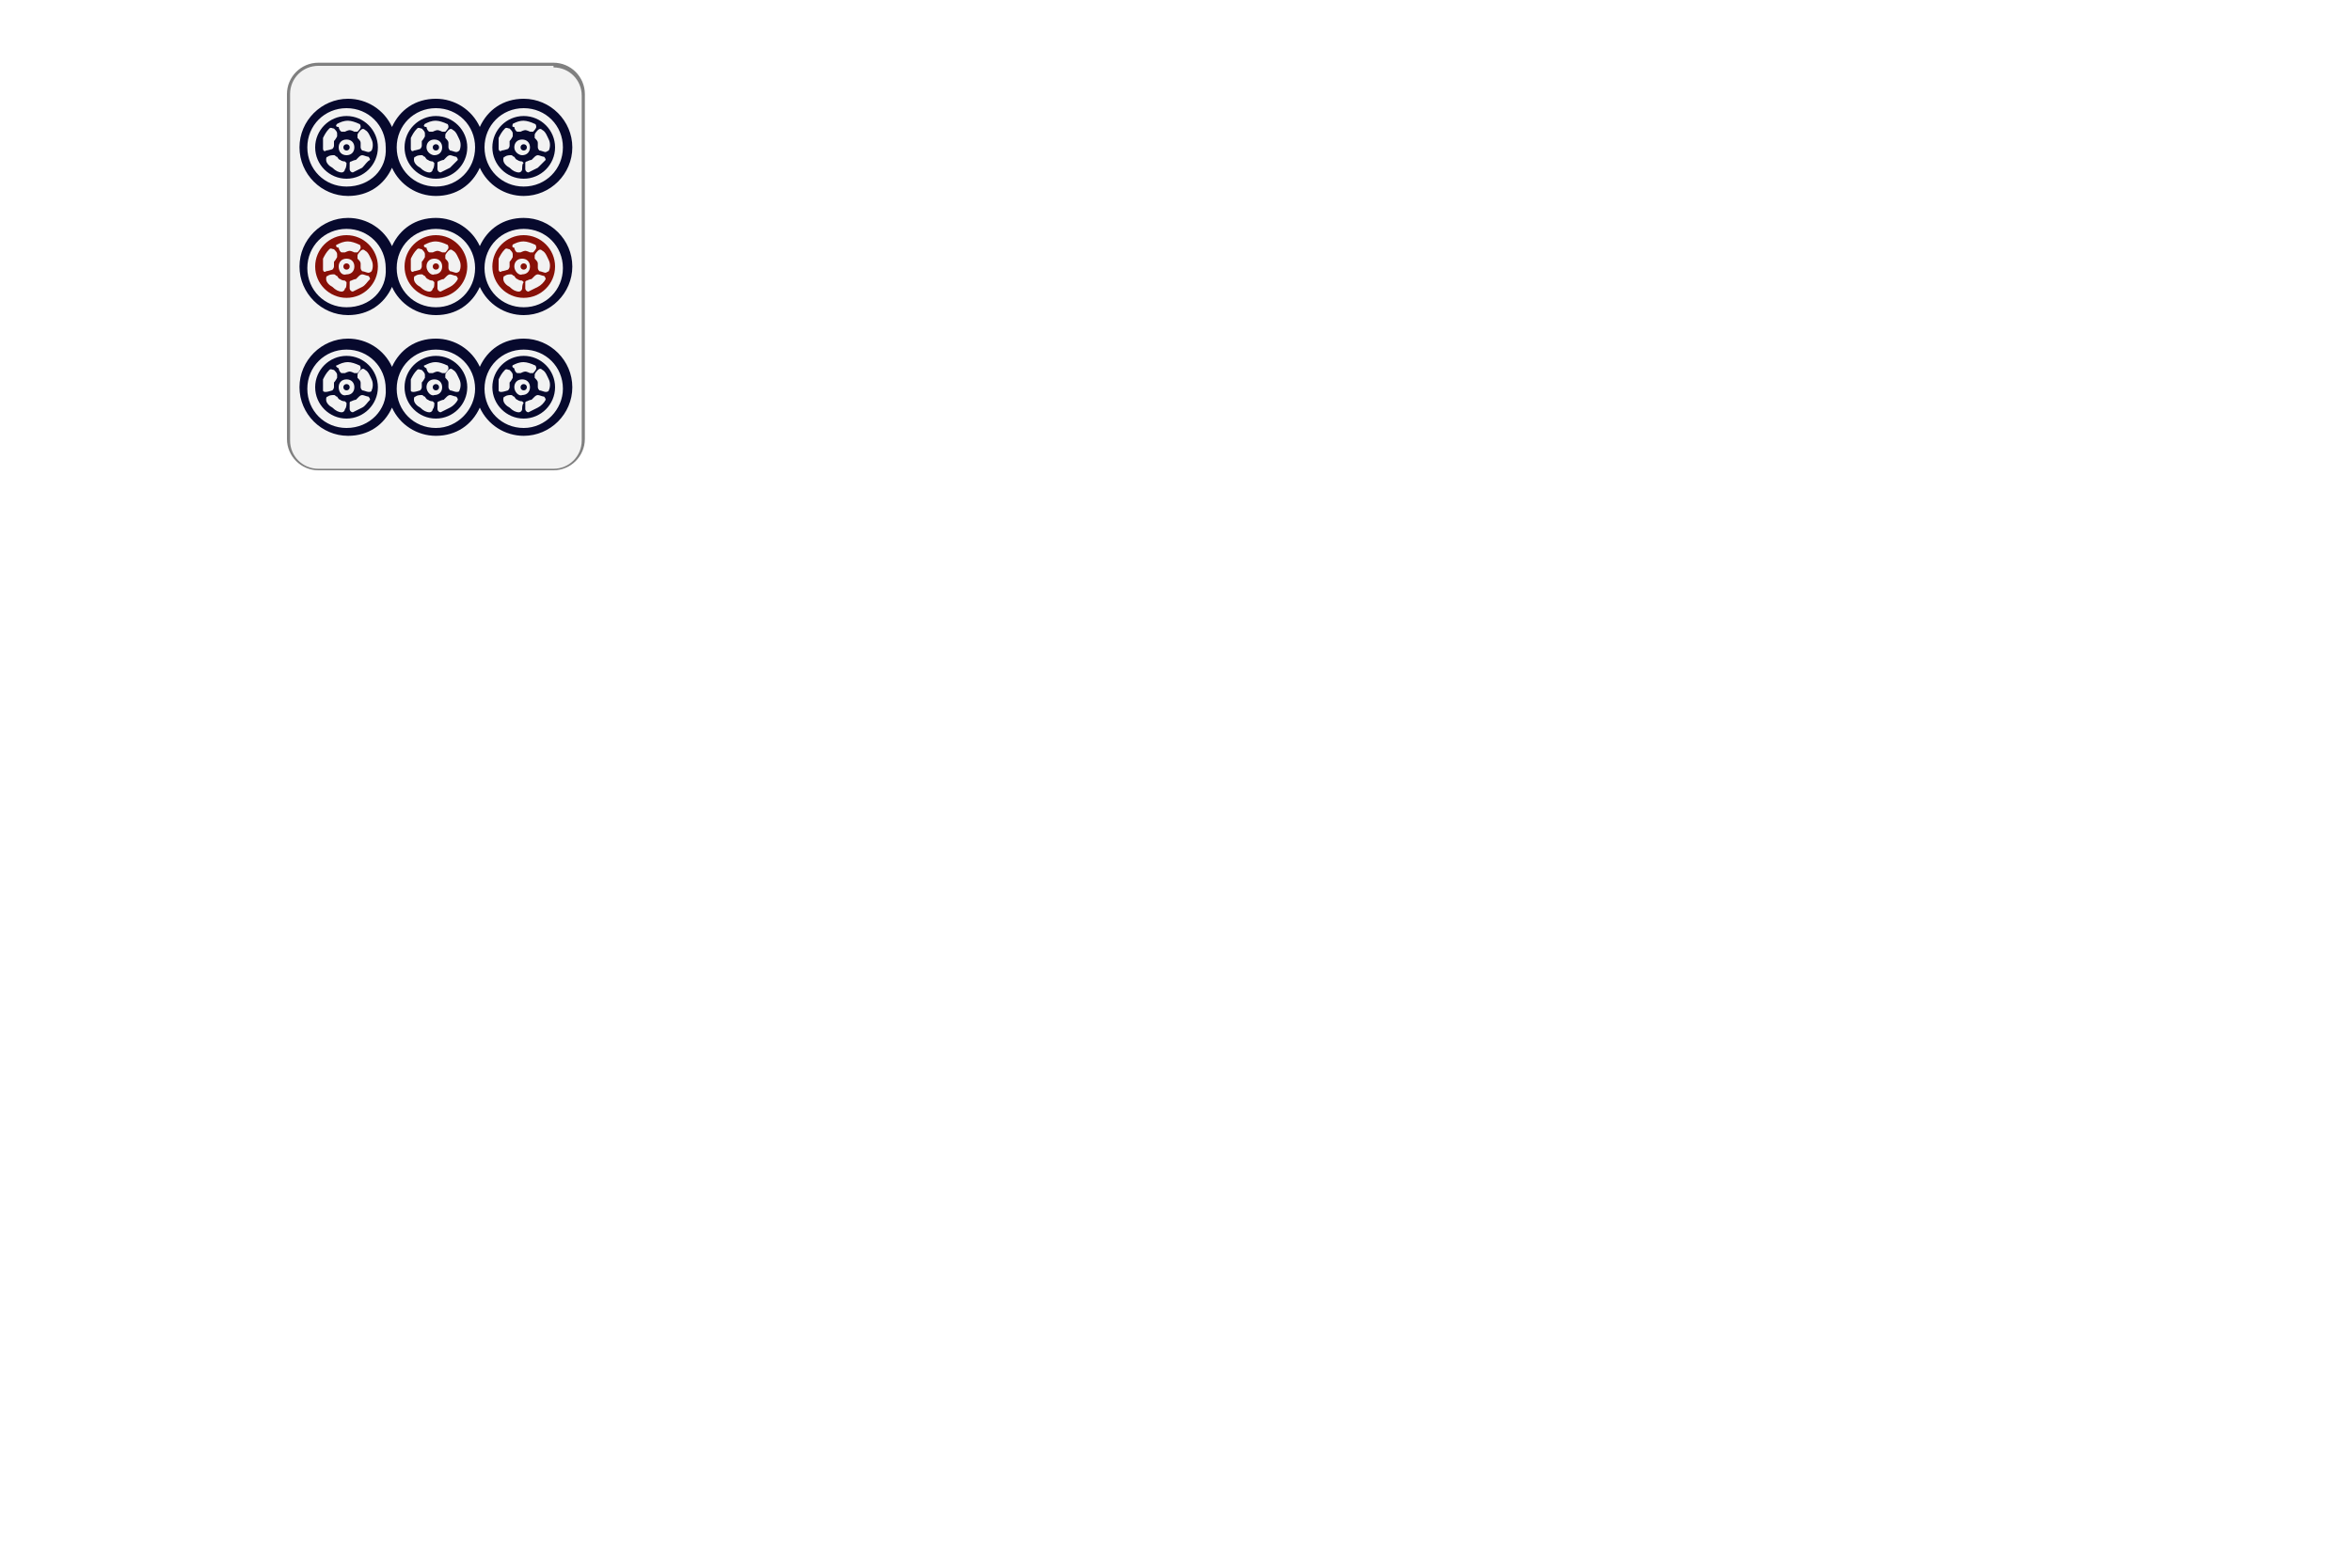 <?xml version="1.0" encoding="utf-8"?>
<!-- Generator: Adobe Illustrator 19.1.0, SVG Export Plug-In . SVG Version: 6.00 Build 0)  -->
<svg version="1.0" xmlns="http://www.w3.org/2000/svg" xmlns:xlink="http://www.w3.org/1999/xlink" x="0px" y="0px" width="1200" height="800"
 viewBox="560 36 100 100" xml:space="preserve">
<style type="text/css">
	.st0{fill:#F2F2F2;}
	.st1{fill:#808080;}
	.st2{fill:#0B3413;}
	.st3{fill:#871008;}
	.st4{fill:#07092D;}
	.st5{fill:#870E06;}
	.st6{fill:#CC1009;}
	.st7{fill:#CC140D;}
	.st8{fill:#CC130C;}
	.st9{filter:url(#Adobe_OpacityMaskFilter);}
	.st10{mask:url(#SVGID_1_);fill:#07092D;}
	.st11{filter:url(#Adobe_OpacityMaskFilter_1_);}
	.st12{mask:url(#SVGID_2_);fill:#07092D;}
</style>
<g>
	<g>
		<path class="st0" d="M555.3,65.9c-1,0-1.9-0.8-1.9-1.9V42c0-1,0.8-1.9,1.9-1.9h15c1,0,1.9,0.8,1.9,1.9v22c0,1-0.8,1.9-1.9,1.9    H555.3z"/>
		<path class="st1" d="M570.3,40.3c1,0,1.8,0.8,1.8,1.8v22c0,1-0.8,1.8-1.8,1.8h-15c-1,0-1.8-0.8-1.8-1.8V42c0-1,0.8-1.8,1.8-1.8    H570.3 M570.3,40h-15c-1.1,0-2,0.9-2,2v22c0,1.1,0.9,2,2,2h15c1.1,0,2-0.9,2-2V42C572.3,40.9,571.4,40,570.3,40L570.3,40z"/>
	</g>
	<g>
		<g>
			<circle class="st4" cx="557.1" cy="60.7" r="0.2"/>
			<path class="st4" d="M557.1,58.7c-1.1,0-2,0.9-2,2c0,1.1,0.9,2,2,2c1.1,0,2-0.9,2-2C559.1,59.6,558.2,58.7,557.1,58.7z      M556.5,59.3c0.2-0.1,0.4-0.2,0.7-0.2v0c0.2,0,0.5,0.1,0.7,0.2c0.1,0,0.1,0.2,0.1,0.2c0,0.1-0.2,0.3-0.2,0.3c-0.1,0-0.1,0-0.2,0     c0,0-0.2-0.1-0.3-0.1v0c-0.1,0-0.3,0.1-0.3,0.1c0,0-0.1,0-0.2,0c-0.1,0-0.2-0.2-0.2-0.3C556.4,59.4,556.4,59.3,556.5,59.3z      M555.6,60.9c0-0.2,0-0.5,0-0.7l0,0c0.1-0.2,0.2-0.4,0.4-0.6c0.1-0.1,0.2,0,0.3,0c0.1,0.1,0.2,0.2,0.2,0.3c0,0.1,0,0.2,0,0.2     c0,0-0.1,0.2-0.2,0.3l0,0c0,0.1,0,0.3,0,0.3s0,0.1-0.1,0.2c0,0-0.3,0.1-0.4,0.1C555.7,61,555.6,61,555.6,60.9z M557,62.1     c0,0.1-0.1,0.2-0.2,0.2c-0.2,0-0.4-0.1-0.6-0.3l0,0c-0.2-0.1-0.4-0.3-0.4-0.5c0-0.1,0-0.2,0.1-0.2c0.1-0.1,0.3-0.1,0.4-0.1     c0.1,0,0.1,0.1,0.2,0.1c0,0,0.1,0.2,0.2,0.2l0,0c0.1,0.1,0.3,0.1,0.3,0.1s0.1,0.1,0.1,0.1C557.1,61.8,557.1,62,557,62.1z      M556.6,60.7c0-0.3,0.2-0.5,0.5-0.5c0.3,0,0.5,0.2,0.5,0.5c0,0.3-0.2,0.5-0.5,0.5C556.8,61.3,556.6,61,556.6,60.7z M558.1,62     L558.1,62c-0.2,0.1-0.4,0.2-0.6,0.3c-0.1,0-0.2-0.1-0.2-0.2c0-0.1,0-0.3,0-0.4c0-0.1,0.1-0.1,0.1-0.1c0,0,0.2-0.1,0.3-0.1l0,0     c0.1-0.1,0.2-0.2,0.2-0.2c0,0,0.1-0.1,0.2-0.1c0.1,0,0.3,0.1,0.4,0.1c0.1,0.1,0.1,0.2,0.1,0.2C558.4,61.7,558.3,61.9,558.1,62z      M558.5,61c-0.1,0-0.3-0.1-0.4-0.1c0,0-0.1-0.1-0.1-0.2c0,0,0-0.2,0-0.3l0,0c0-0.1-0.1-0.2-0.2-0.3c0,0,0-0.1,0-0.2     c0-0.1,0.2-0.3,0.2-0.3c0.1-0.1,0.2-0.1,0.3,0c0.2,0.1,0.3,0.4,0.4,0.6l0,0c0.1,0.2,0.1,0.5,0,0.7C558.7,61,558.6,61,558.5,61z"/>
		</g>
		<g>
			<circle class="st4" cx="568.4" cy="60.7" r="0.2"/>
			<path class="st4" d="M568.4,58.7c-1.1,0-2,0.9-2,2c0,1.1,0.9,2,2,2c1.1,0,2-0.9,2-2C570.4,59.6,569.5,58.7,568.4,58.7z      M567.7,59.3c0.2-0.1,0.4-0.2,0.7-0.2v0c0.2,0,0.5,0.1,0.7,0.2c0.1,0,0.1,0.2,0.1,0.2c0,0.1-0.2,0.3-0.2,0.3c-0.1,0-0.1,0-0.2,0     c0,0-0.2-0.1-0.3-0.1v0c-0.1,0-0.3,0.1-0.3,0.1s-0.1,0-0.2,0c-0.1,0-0.2-0.2-0.2-0.3C567.6,59.4,567.7,59.3,567.7,59.3z      M566.8,60.9c0-0.2,0-0.5,0-0.7l0,0c0.1-0.2,0.2-0.4,0.4-0.6c0.1-0.1,0.2,0,0.3,0c0.1,0.1,0.2,0.2,0.2,0.3c0,0.1,0,0.2,0,0.2     c0,0-0.1,0.2-0.2,0.3l0,0c0,0.1,0,0.3,0,0.3s0,0.1-0.1,0.2c0,0-0.3,0.1-0.4,0.1C566.9,61,566.8,61,566.8,60.9z M568.3,62.1     c0,0.1-0.1,0.2-0.2,0.2c-0.2,0-0.4-0.1-0.6-0.3l0,0c-0.2-0.1-0.4-0.3-0.4-0.5c0-0.1,0-0.2,0.1-0.2c0.1-0.1,0.3-0.1,0.4-0.1     c0.1,0,0.1,0.1,0.2,0.1c0,0,0.1,0.2,0.2,0.2l0,0c0.1,0.1,0.3,0.1,0.3,0.1c0,0,0.1,0.1,0.1,0.1C568.3,61.8,568.3,62,568.3,62.1z      M567.8,60.7c0-0.3,0.2-0.5,0.5-0.5c0.3,0,0.5,0.2,0.5,0.5c0,0.3-0.2,0.5-0.5,0.5C568.1,61.3,567.8,61,567.8,60.7z M569.3,62     L569.3,62c-0.2,0.1-0.4,0.2-0.6,0.3c-0.1,0-0.2-0.1-0.2-0.2c0-0.1,0-0.3,0-0.4c0-0.1,0.1-0.1,0.1-0.1c0,0,0.2-0.1,0.3-0.1l0,0     c0.1-0.1,0.2-0.2,0.2-0.2c0,0,0.1-0.1,0.2-0.1c0.1,0,0.3,0.1,0.4,0.1c0.1,0.1,0.1,0.2,0.1,0.2C569.7,61.7,569.5,61.9,569.3,62z      M569.8,61c-0.1,0-0.3-0.1-0.4-0.1c0,0-0.1-0.1-0.1-0.2c0,0,0-0.2,0-0.3l0,0c0-0.1-0.1-0.2-0.2-0.3c0,0,0-0.1,0-0.2     c0-0.1,0.2-0.3,0.2-0.3c0.1-0.1,0.2-0.1,0.3,0c0.2,0.1,0.3,0.4,0.4,0.6l0,0c0.1,0.2,0.1,0.5,0,0.7C570,61,569.8,61,569.8,61z"/>
		</g>
		<path class="st4" d="M568.4,57.6c-1.3,0-2.3,0.7-2.8,1.8c-0.5-1.1-1.6-1.8-2.8-1.8c-1.3,0-2.3,0.7-2.8,1.8    c-0.5-1.1-1.6-1.8-2.8-1.8c-1.7,0-3.1,1.4-3.1,3.1c0,1.7,1.4,3.1,3.1,3.1c1.3,0,2.3-0.7,2.8-1.8c0.5,1.1,1.6,1.8,2.8,1.8    c1.3,0,2.3-0.7,2.8-1.8c0.5,1.1,1.6,1.8,2.8,1.8c1.7,0,3.1-1.4,3.1-3.1C571.5,59,570.1,57.6,568.4,57.6z M557.1,63.3    c-1.4,0-2.5-1.1-2.5-2.5c0-1.4,1.1-2.5,2.5-2.5c1.4,0,2.5,1.1,2.5,2.5C559.7,62.1,558.6,63.3,557.1,63.3z M562.8,63.3    c-1.4,0-2.5-1.1-2.5-2.5c0-1.4,1.1-2.5,2.5-2.5c1.4,0,2.5,1.1,2.5,2.5C565.3,62.1,564.2,63.3,562.8,63.3z M568.4,63.3    c-1.4,0-2.5-1.1-2.5-2.5c0-1.4,1.1-2.5,2.5-2.5c1.4,0,2.5,1.1,2.5,2.5C570.9,62.1,569.8,63.3,568.4,63.3z"/>
		<g>
			<circle class="st4" cx="562.8" cy="60.7" r="0.2"/>
			<path class="st4" d="M562.8,58.7c-1.1,0-2,0.9-2,2c0,1.1,0.9,2,2,2c1.1,0,2-0.9,2-2C564.8,59.6,563.9,58.7,562.8,58.7z      M562.1,59.3c0.2-0.1,0.4-0.2,0.7-0.2v0c0.2,0,0.5,0.1,0.7,0.2c0.1,0,0.1,0.2,0.1,0.2c0,0.1-0.2,0.3-0.2,0.3c-0.1,0-0.1,0-0.2,0     c0,0-0.2-0.1-0.3-0.1v0c-0.1,0-0.3,0.1-0.3,0.1c0,0-0.1,0-0.2,0c-0.1,0-0.2-0.2-0.2-0.3C562,59.4,562,59.3,562.1,59.3z      M561.2,60.9c0-0.2,0-0.5,0-0.7l0,0c0.1-0.2,0.2-0.4,0.4-0.6c0.1-0.1,0.2,0,0.3,0c0.1,0.1,0.2,0.2,0.2,0.3c0,0.1,0,0.2,0,0.2     c0,0-0.1,0.2-0.2,0.3l0,0c0,0.1,0,0.3,0,0.3s0,0.1-0.1,0.2c0,0-0.3,0.1-0.4,0.1C561.3,61,561.2,61,561.2,60.9z M562.6,62.1     c0,0.1-0.1,0.2-0.2,0.2c-0.2,0-0.4-0.1-0.6-0.3l0,0c-0.2-0.1-0.4-0.3-0.4-0.5c0-0.1,0-0.2,0.1-0.2c0.1-0.1,0.3-0.1,0.4-0.1     c0.1,0,0.1,0.1,0.2,0.1c0,0,0.1,0.2,0.2,0.2l0,0c0.1,0.1,0.3,0.1,0.3,0.1s0.1,0.1,0.1,0.1C562.7,61.8,562.7,62,562.6,62.1z      M562.2,60.7c0-0.3,0.2-0.5,0.5-0.5c0.3,0,0.5,0.2,0.5,0.5c0,0.3-0.2,0.5-0.5,0.5C562.5,61.3,562.2,61,562.2,60.7z M563.7,62     L563.7,62c-0.2,0.1-0.4,0.2-0.6,0.3c-0.1,0-0.2-0.1-0.2-0.2c0-0.1,0-0.3,0-0.4c0-0.1,0.1-0.1,0.1-0.1c0,0,0.2-0.1,0.3-0.1l0,0     c0.1-0.1,0.2-0.2,0.2-0.2c0,0,0.1-0.1,0.2-0.1c0.1,0,0.3,0.1,0.4,0.1c0.1,0.1,0.1,0.2,0.1,0.2C564.1,61.7,563.9,61.9,563.7,62z      M564.1,61c-0.1,0-0.3-0.1-0.4-0.1c0,0-0.1-0.1-0.1-0.2c0,0,0-0.2,0-0.3l0,0c0-0.1-0.1-0.2-0.2-0.3c0,0,0-0.1,0-0.2     c0-0.1,0.2-0.3,0.2-0.3c0.1-0.1,0.2-0.1,0.3,0c0.2,0.1,0.3,0.4,0.4,0.6l0,0c0.1,0.2,0.1,0.5,0,0.7C564.3,61,564.2,61,564.1,61z"/>
		</g>
	</g>
	<g>
		<g>
			<circle class="st4" cx="557.1" cy="45.4" r="0.2"/>
			<path class="st4" d="M557.1,43.4c-1.1,0-2,0.9-2,2s0.9,2,2,2c1.1,0,2-0.9,2-2S558.2,43.4,557.1,43.4z M556.5,43.9     c0.2-0.1,0.4-0.2,0.7-0.2v0c0.2,0,0.5,0.1,0.7,0.2c0.1,0,0.1,0.2,0.1,0.2c0,0.1-0.2,0.3-0.2,0.3c-0.1,0-0.1,0-0.2,0     c0,0-0.2-0.1-0.3-0.1v0c-0.1,0-0.3,0.1-0.3,0.1s-0.1,0-0.2,0c-0.1,0-0.2-0.2-0.2-0.3C556.4,44.1,556.4,44,556.5,43.9z      M555.6,45.5c0-0.2,0-0.5,0-0.7l0,0c0.1-0.2,0.2-0.4,0.4-0.6c0.1-0.1,0.2,0,0.3,0c0.1,0.1,0.2,0.2,0.2,0.3c0,0.1,0,0.2,0,0.2     c0,0-0.1,0.2-0.2,0.3l0,0c0,0.1,0,0.3,0,0.3s0,0.1-0.1,0.2c0,0-0.3,0.1-0.4,0.1C555.7,45.7,555.6,45.6,555.6,45.5z M557,46.8     c0,0.1-0.1,0.2-0.2,0.2c-0.2,0-0.4-0.1-0.6-0.3l0,0c-0.2-0.1-0.4-0.3-0.4-0.5c0-0.1,0-0.2,0.1-0.2c0.1-0.1,0.3-0.1,0.4-0.1     c0.1,0,0.1,0.1,0.2,0.1c0,0,0.1,0.2,0.2,0.2l0,0c0.1,0.1,0.3,0.1,0.3,0.1c0,0,0.1,0.1,0.1,0.1C557.1,46.4,557.1,46.7,557,46.8z      M556.6,45.4c0-0.3,0.2-0.5,0.5-0.5c0.3,0,0.5,0.2,0.5,0.5c0,0.3-0.2,0.5-0.5,0.5C556.8,45.9,556.6,45.7,556.6,45.4z M558.1,46.7     L558.1,46.7c-0.2,0.1-0.4,0.2-0.6,0.3c-0.1,0-0.2-0.1-0.2-0.2c0-0.1,0-0.3,0-0.4c0-0.1,0.1-0.1,0.1-0.1c0,0,0.2-0.1,0.3-0.1l0,0     c0.1-0.1,0.2-0.2,0.2-0.2c0,0,0.1-0.1,0.2-0.1c0.1,0,0.3,0.1,0.4,0.1c0.1,0.1,0.1,0.2,0.1,0.2C558.4,46.3,558.3,46.5,558.1,46.7z      M558.5,45.7c-0.1,0-0.3-0.1-0.4-0.1c0,0-0.1-0.1-0.1-0.2c0,0,0-0.2,0-0.3l0,0c0-0.1-0.1-0.2-0.2-0.3c0,0,0-0.1,0-0.2     c0-0.1,0.2-0.3,0.2-0.3c0.1-0.1,0.2-0.1,0.3,0c0.2,0.1,0.3,0.4,0.4,0.6l0,0c0.1,0.2,0.1,0.5,0,0.7     C558.7,45.6,558.6,45.7,558.5,45.7z"/>
		</g>
		<g>
			<circle class="st4" cx="568.4" cy="45.4" r="0.2"/>
			<path class="st4" d="M568.4,43.4c-1.1,0-2,0.9-2,2s0.9,2,2,2c1.1,0,2-0.9,2-2S569.5,43.4,568.4,43.4z M567.7,43.9     c0.2-0.1,0.4-0.2,0.7-0.2v0c0.2,0,0.5,0.1,0.7,0.2c0.1,0,0.1,0.2,0.1,0.2c0,0.1-0.2,0.3-0.2,0.3c-0.1,0-0.1,0-0.2,0     c0,0-0.2-0.1-0.3-0.1v0c-0.1,0-0.3,0.1-0.3,0.1s-0.1,0-0.2,0c-0.1,0-0.2-0.2-0.2-0.3C567.6,44.1,567.7,44,567.7,43.9z      M566.8,45.5c0-0.2,0-0.5,0-0.7l0,0c0.1-0.2,0.2-0.4,0.4-0.6c0.1-0.1,0.2,0,0.3,0c0.1,0.1,0.2,0.2,0.2,0.3c0,0.1,0,0.2,0,0.2     c0,0-0.1,0.2-0.2,0.3l0,0c0,0.1,0,0.3,0,0.3s0,0.1-0.1,0.2c0,0-0.3,0.1-0.4,0.1C566.9,45.7,566.8,45.6,566.8,45.5z M568.3,46.8     c0,0.1-0.1,0.2-0.2,0.2c-0.2,0-0.4-0.1-0.6-0.3l0,0c-0.2-0.1-0.4-0.3-0.4-0.5c0-0.1,0-0.2,0.1-0.2c0.1-0.1,0.3-0.1,0.4-0.1     c0.1,0,0.1,0.1,0.2,0.1c0,0,0.1,0.2,0.2,0.2l0,0c0.1,0.1,0.3,0.1,0.3,0.1c0,0,0.1,0.1,0.1,0.1C568.3,46.4,568.3,46.7,568.3,46.8z      M567.8,45.4c0-0.3,0.2-0.5,0.5-0.5c0.3,0,0.5,0.2,0.5,0.5c0,0.3-0.2,0.5-0.5,0.5C568.1,45.9,567.8,45.7,567.8,45.4z M569.3,46.7     L569.3,46.7c-0.2,0.1-0.4,0.2-0.6,0.3c-0.1,0-0.2-0.1-0.2-0.2c0-0.1,0-0.3,0-0.4c0-0.1,0.1-0.1,0.1-0.1c0,0,0.2-0.1,0.3-0.1l0,0     c0.1-0.1,0.2-0.2,0.2-0.2c0,0,0.1-0.1,0.2-0.1c0.1,0,0.3,0.1,0.4,0.1c0.1,0.1,0.1,0.2,0.1,0.2C569.7,46.3,569.5,46.5,569.3,46.7z      M569.8,45.7c-0.1,0-0.3-0.1-0.4-0.1c0,0-0.1-0.1-0.1-0.2c0,0,0-0.2,0-0.3l0,0c0-0.1-0.1-0.2-0.2-0.3c0,0,0-0.1,0-0.2     c0-0.1,0.2-0.3,0.2-0.3c0.1-0.1,0.2-0.1,0.3,0c0.2,0.1,0.3,0.4,0.4,0.6l0,0c0.1,0.2,0.1,0.5,0,0.7     C570,45.6,569.8,45.7,569.8,45.7z"/>
		</g>
		<path class="st4" d="M568.4,42.3c-1.3,0-2.3,0.7-2.8,1.8c-0.5-1.1-1.6-1.8-2.8-1.8c-1.3,0-2.3,0.7-2.8,1.8    c-0.5-1.1-1.6-1.8-2.8-1.8c-1.7,0-3.1,1.4-3.1,3.1c0,1.7,1.4,3.1,3.1,3.1c1.3,0,2.3-0.7,2.8-1.8c0.5,1.1,1.6,1.8,2.8,1.8    c1.3,0,2.3-0.7,2.8-1.8c0.5,1.1,1.6,1.8,2.8,1.8c1.7,0,3.1-1.4,3.1-3.1C571.5,43.7,570.1,42.3,568.4,42.3z M557.1,47.9    c-1.4,0-2.5-1.1-2.5-2.5c0-1.4,1.1-2.5,2.5-2.5c1.4,0,2.5,1.1,2.5,2.5C559.7,46.8,558.6,47.9,557.1,47.9z M562.8,47.9    c-1.4,0-2.5-1.1-2.5-2.5c0-1.4,1.1-2.5,2.5-2.5c1.4,0,2.5,1.1,2.5,2.5C565.3,46.8,564.2,47.9,562.8,47.9z M568.4,47.9    c-1.4,0-2.5-1.1-2.5-2.5c0-1.4,1.1-2.5,2.5-2.5c1.4,0,2.5,1.1,2.5,2.5C570.9,46.8,569.8,47.9,568.4,47.9z"/>
		<g>
			<circle class="st4" cx="562.8" cy="45.4" r="0.2"/>
			<path class="st4" d="M562.8,43.4c-1.1,0-2,0.9-2,2s0.9,2,2,2c1.1,0,2-0.9,2-2S563.9,43.4,562.8,43.4z M562.1,43.9     c0.2-0.1,0.4-0.2,0.7-0.2v0c0.2,0,0.5,0.1,0.7,0.2c0.1,0,0.1,0.2,0.1,0.2c0,0.1-0.2,0.3-0.2,0.3c-0.1,0-0.1,0-0.2,0     c0,0-0.2-0.1-0.3-0.1v0c-0.1,0-0.3,0.1-0.3,0.1s-0.1,0-0.2,0c-0.1,0-0.2-0.2-0.2-0.3C562,44.1,562,44,562.1,43.9z M561.2,45.5     c0-0.2,0-0.5,0-0.7l0,0c0.1-0.2,0.2-0.4,0.4-0.6c0.1-0.1,0.2,0,0.3,0c0.1,0.1,0.2,0.2,0.2,0.3c0,0.1,0,0.2,0,0.2     c0,0-0.1,0.2-0.2,0.3l0,0c0,0.1,0,0.3,0,0.3s0,0.1-0.1,0.2c0,0-0.3,0.1-0.4,0.1C561.3,45.7,561.2,45.6,561.2,45.5z M562.6,46.8     c0,0.1-0.1,0.2-0.2,0.2c-0.2,0-0.4-0.1-0.6-0.3l0,0c-0.2-0.1-0.4-0.3-0.4-0.5c0-0.1,0-0.2,0.1-0.2c0.1-0.1,0.3-0.1,0.4-0.1     c0.1,0,0.1,0.1,0.2,0.1c0,0,0.1,0.2,0.2,0.2l0,0c0.1,0.1,0.3,0.1,0.3,0.1c0,0,0.1,0.1,0.1,0.1C562.7,46.4,562.7,46.7,562.6,46.8z      M562.2,45.4c0-0.3,0.2-0.5,0.5-0.5c0.3,0,0.5,0.2,0.5,0.5c0,0.3-0.2,0.5-0.5,0.5C562.5,45.9,562.2,45.7,562.2,45.4z M563.7,46.7     L563.7,46.7c-0.2,0.1-0.4,0.2-0.6,0.3c-0.1,0-0.2-0.1-0.2-0.2c0-0.1,0-0.3,0-0.4c0-0.1,0.1-0.1,0.1-0.1c0,0,0.2-0.1,0.3-0.1l0,0     c0.1-0.1,0.2-0.2,0.2-0.2c0,0,0.1-0.1,0.2-0.1c0.1,0,0.3,0.1,0.4,0.1c0.1,0.1,0.1,0.2,0.1,0.2C564.1,46.3,563.9,46.5,563.7,46.7z      M564.1,45.7c-0.1,0-0.3-0.1-0.4-0.1c0,0-0.1-0.1-0.1-0.2c0,0,0-0.2,0-0.3l0,0c0-0.1-0.1-0.2-0.2-0.3c0,0,0-0.1,0-0.2     c0-0.1,0.2-0.3,0.2-0.3c0.1-0.1,0.2-0.1,0.3,0c0.2,0.1,0.3,0.4,0.4,0.6l0,0c0.1,0.2,0.1,0.5,0,0.7     C564.3,45.6,564.2,45.7,564.1,45.7z"/>
		</g>
	</g>
	<g>
		<g>
			<circle class="st3" cx="557.1" cy="53" r="0.2"/>
			<path class="st3" d="M557.1,51c-1.1,0-2,0.9-2,2c0,1.1,0.9,2,2,2c1.1,0,2-0.9,2-2C559.1,51.9,558.2,51,557.1,51z M556.5,51.6     c0.2-0.1,0.4-0.2,0.7-0.2v0c0.2,0,0.5,0.1,0.7,0.2c0.1,0,0.1,0.2,0.1,0.2c0,0.1-0.2,0.3-0.2,0.3c-0.1,0-0.1,0-0.2,0     c0,0-0.2-0.1-0.3-0.1v0c-0.1,0-0.3,0.1-0.3,0.1s-0.1,0-0.2,0c-0.1,0-0.2-0.2-0.2-0.3C556.4,51.8,556.4,51.6,556.5,51.6z      M555.6,53.2c0-0.2,0-0.5,0-0.7l0,0c0.1-0.2,0.2-0.4,0.4-0.6c0.1-0.1,0.2,0,0.3,0c0.1,0.1,0.2,0.2,0.2,0.3c0,0.1,0,0.2,0,0.2     c0,0-0.1,0.2-0.2,0.3l0,0c0,0.1,0,0.3,0,0.3s0,0.1-0.1,0.2c0,0-0.3,0.1-0.4,0.1C555.7,53.4,555.6,53.3,555.6,53.2z M557,54.4     c0,0.1-0.1,0.2-0.2,0.2c-0.2,0-0.4-0.1-0.6-0.3l0,0c-0.2-0.1-0.4-0.3-0.4-0.5c0-0.1,0-0.2,0.1-0.2c0.1-0.1,0.3-0.1,0.4-0.1     c0.1,0,0.1,0.1,0.2,0.1c0,0,0.1,0.2,0.2,0.2l0,0c0.1,0.1,0.3,0.1,0.3,0.1c0,0,0.1,0.1,0.1,0.1C557.1,54.1,557.1,54.4,557,54.4z      M556.6,53c0-0.3,0.2-0.5,0.5-0.5c0.3,0,0.5,0.2,0.5,0.5c0,0.3-0.2,0.5-0.5,0.5C556.8,53.6,556.6,53.3,556.6,53z M558.1,54.3     L558.1,54.3c-0.2,0.1-0.4,0.2-0.6,0.3c-0.1,0-0.2-0.1-0.2-0.2c0-0.1,0-0.3,0-0.4c0-0.1,0.1-0.1,0.1-0.1c0,0,0.2-0.1,0.3-0.1l0,0     c0.1-0.1,0.2-0.2,0.2-0.2c0,0,0.1-0.1,0.2-0.1c0.1,0,0.3,0.1,0.4,0.1c0.1,0.1,0.1,0.2,0.1,0.2C558.4,54,558.3,54.2,558.1,54.3z      M558.5,53.4c-0.1,0-0.3-0.1-0.4-0.1c0,0-0.1-0.1-0.1-0.2c0,0,0-0.2,0-0.3l0,0c0-0.1-0.1-0.2-0.2-0.3c0,0,0-0.1,0-0.2     c0-0.1,0.2-0.3,0.2-0.3c0.1-0.1,0.2-0.1,0.3,0c0.2,0.1,0.3,0.4,0.4,0.6l0,0c0.1,0.2,0.1,0.5,0,0.7     C558.7,53.3,558.6,53.4,558.5,53.4z"/>
		</g>
		<g>
			<circle class="st3" cx="568.4" cy="53" r="0.2"/>
			<path class="st3" d="M568.4,51c-1.1,0-2,0.9-2,2c0,1.1,0.9,2,2,2c1.1,0,2-0.9,2-2C570.4,51.9,569.5,51,568.4,51z M567.7,51.6     c0.2-0.1,0.4-0.2,0.7-0.2v0c0.2,0,0.5,0.1,0.7,0.2c0.1,0,0.1,0.2,0.1,0.2c0,0.1-0.2,0.3-0.2,0.3c-0.1,0-0.1,0-0.2,0     c0,0-0.2-0.1-0.3-0.1v0c-0.1,0-0.3,0.1-0.3,0.1s-0.1,0-0.2,0c-0.1,0-0.2-0.2-0.2-0.3C567.6,51.8,567.7,51.6,567.7,51.6z      M566.8,53.2c0-0.2,0-0.5,0-0.7l0,0c0.1-0.2,0.2-0.4,0.4-0.6c0.1-0.1,0.2,0,0.3,0c0.1,0.1,0.2,0.2,0.2,0.3c0,0.1,0,0.2,0,0.2     c0,0-0.1,0.2-0.2,0.3l0,0c0,0.1,0,0.3,0,0.3s0,0.1-0.1,0.2c0,0-0.3,0.1-0.4,0.1C566.9,53.4,566.8,53.3,566.8,53.2z M568.3,54.4     c0,0.1-0.1,0.2-0.2,0.2c-0.2,0-0.4-0.1-0.6-0.3l0,0c-0.2-0.1-0.4-0.3-0.4-0.5c0-0.1,0-0.2,0.1-0.2c0.1-0.1,0.3-0.1,0.4-0.1     c0.1,0,0.1,0.1,0.2,0.1c0,0,0.1,0.2,0.2,0.2l0,0c0.1,0.1,0.3,0.1,0.3,0.1c0,0,0.1,0.1,0.1,0.1C568.3,54.1,568.3,54.4,568.3,54.4z      M567.8,53c0-0.3,0.2-0.5,0.5-0.5c0.3,0,0.5,0.2,0.5,0.5c0,0.3-0.2,0.5-0.5,0.5C568.1,53.6,567.8,53.3,567.8,53z M569.3,54.3     L569.3,54.3c-0.2,0.1-0.4,0.2-0.6,0.3c-0.1,0-0.2-0.1-0.2-0.2c0-0.1,0-0.3,0-0.4c0-0.1,0.1-0.1,0.1-0.1c0,0,0.2-0.1,0.3-0.1l0,0     c0.1-0.1,0.2-0.2,0.2-0.2c0,0,0.1-0.1,0.2-0.1c0.1,0,0.3,0.1,0.4,0.1c0.1,0.1,0.1,0.2,0.1,0.2C569.7,54,569.5,54.2,569.3,54.3z      M569.8,53.4c-0.1,0-0.3-0.1-0.4-0.1c0,0-0.1-0.1-0.1-0.2c0,0,0-0.2,0-0.3l0,0c0-0.1-0.1-0.2-0.2-0.3c0,0,0-0.1,0-0.2     c0-0.1,0.2-0.3,0.2-0.3c0.1-0.1,0.2-0.1,0.3,0c0.2,0.1,0.3,0.4,0.4,0.6l0,0c0.1,0.2,0.1,0.5,0,0.7     C570,53.3,569.8,53.4,569.8,53.4z"/>
		</g>
		<path class="st4" d="M568.4,49.9c-1.3,0-2.3,0.7-2.8,1.8c-0.5-1.1-1.6-1.8-2.8-1.8c-1.3,0-2.3,0.7-2.8,1.8    c-0.5-1.1-1.6-1.8-2.8-1.8c-1.7,0-3.1,1.4-3.1,3.1c0,1.7,1.4,3.1,3.1,3.1c1.3,0,2.3-0.7,2.8-1.8c0.5,1.1,1.6,1.8,2.8,1.8    c1.3,0,2.3-0.7,2.8-1.8c0.5,1.1,1.6,1.8,2.8,1.8c1.7,0,3.1-1.4,3.1-3.1C571.5,51.3,570.1,49.9,568.4,49.9z M557.1,55.6    c-1.4,0-2.5-1.1-2.5-2.5c0-1.4,1.1-2.5,2.5-2.5c1.4,0,2.5,1.1,2.5,2.5C559.7,54.5,558.6,55.6,557.1,55.6z M562.8,55.6    c-1.4,0-2.5-1.1-2.5-2.5c0-1.4,1.1-2.5,2.5-2.5c1.4,0,2.5,1.1,2.5,2.5C565.3,54.5,564.2,55.6,562.8,55.6z M568.4,55.6    c-1.4,0-2.5-1.1-2.5-2.5c0-1.4,1.1-2.5,2.5-2.5c1.4,0,2.5,1.1,2.5,2.5C570.9,54.5,569.8,55.6,568.4,55.6z"/>
		<g>
			<circle class="st3" cx="562.8" cy="53" r="0.2"/>
			<path class="st3" d="M562.8,51c-1.1,0-2,0.9-2,2c0,1.1,0.9,2,2,2c1.1,0,2-0.9,2-2C564.8,51.9,563.9,51,562.8,51z M562.1,51.6     c0.2-0.1,0.4-0.2,0.7-0.2v0c0.2,0,0.5,0.1,0.7,0.2c0.1,0,0.1,0.2,0.1,0.2c0,0.1-0.2,0.3-0.2,0.3c-0.1,0-0.1,0-0.2,0     c0,0-0.2-0.1-0.3-0.1v0c-0.1,0-0.3,0.1-0.3,0.1s-0.1,0-0.2,0c-0.1,0-0.2-0.2-0.2-0.3C562,51.8,562,51.6,562.1,51.6z M561.2,53.2     c0-0.2,0-0.5,0-0.7l0,0c0.1-0.2,0.2-0.4,0.4-0.6c0.1-0.1,0.2,0,0.3,0c0.1,0.1,0.2,0.2,0.2,0.3c0,0.1,0,0.2,0,0.2     c0,0-0.1,0.2-0.2,0.3l0,0c0,0.1,0,0.3,0,0.3s0,0.1-0.1,0.2c0,0-0.3,0.1-0.4,0.1C561.3,53.4,561.2,53.3,561.2,53.2z M562.6,54.4     c0,0.1-0.1,0.2-0.2,0.2c-0.2,0-0.4-0.1-0.6-0.3l0,0c-0.2-0.1-0.4-0.3-0.4-0.5c0-0.1,0-0.2,0.1-0.2c0.1-0.1,0.3-0.1,0.4-0.1     c0.1,0,0.1,0.1,0.2,0.1c0,0,0.1,0.2,0.2,0.2l0,0c0.1,0.1,0.3,0.1,0.3,0.1c0,0,0.1,0.1,0.1,0.1C562.7,54.1,562.7,54.4,562.6,54.4z      M562.2,53c0-0.3,0.2-0.5,0.5-0.5c0.3,0,0.5,0.2,0.5,0.5c0,0.3-0.2,0.5-0.5,0.5C562.5,53.6,562.2,53.3,562.2,53z M563.7,54.3     L563.7,54.3c-0.2,0.1-0.4,0.2-0.6,0.3c-0.1,0-0.2-0.1-0.2-0.2c0-0.1,0-0.3,0-0.4c0-0.1,0.1-0.1,0.1-0.1c0,0,0.2-0.1,0.3-0.1l0,0     c0.1-0.1,0.2-0.2,0.2-0.2c0,0,0.1-0.1,0.2-0.1c0.1,0,0.3,0.1,0.4,0.1c0.1,0.1,0.1,0.2,0.1,0.2C564.1,54,563.9,54.2,563.7,54.3z      M564.1,53.4c-0.1,0-0.3-0.1-0.4-0.1c0,0-0.1-0.1-0.1-0.2c0,0,0-0.2,0-0.3l0,0c0-0.1-0.1-0.2-0.2-0.3c0,0,0-0.1,0-0.2     c0-0.1,0.2-0.3,0.2-0.3c0.1-0.1,0.2-0.1,0.3,0c0.2,0.1,0.3,0.4,0.4,0.6l0,0c0.1,0.2,0.1,0.5,0,0.7     C564.3,53.3,564.2,53.4,564.1,53.4z"/>
		</g>
	</g>
</g>
</svg>